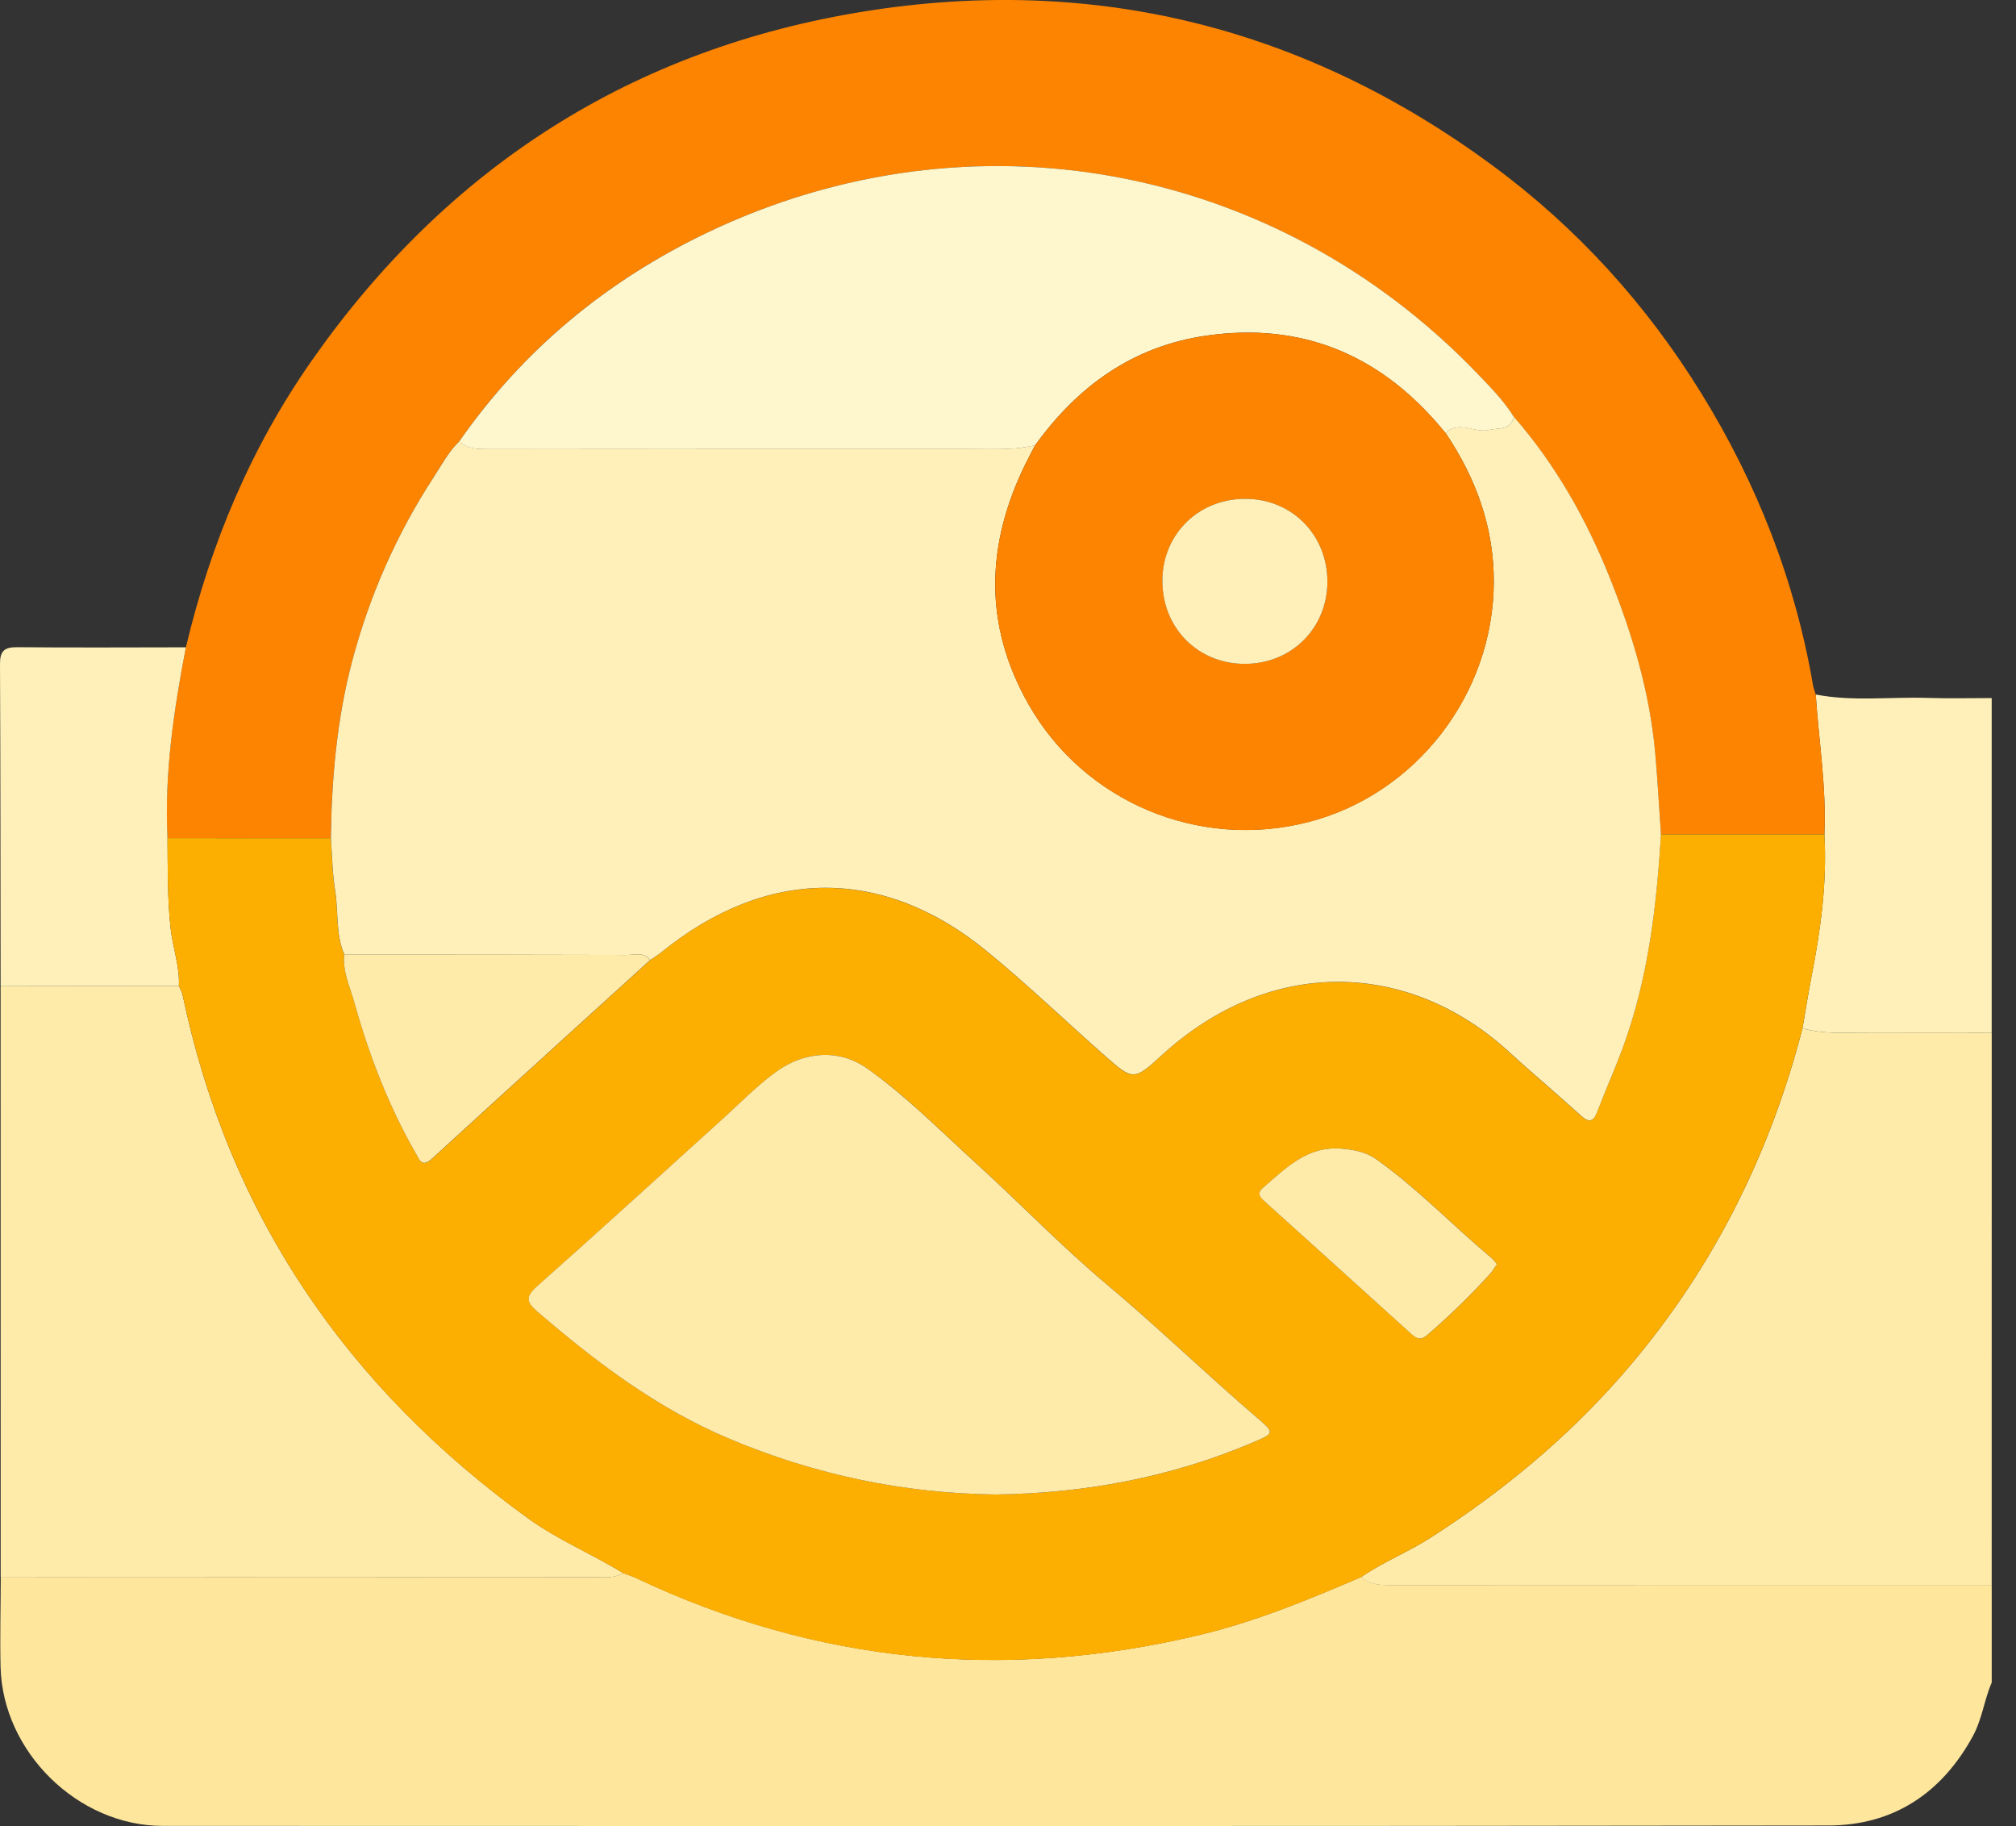 <svg width="53" height="48" viewBox="0 0 53 48" fill="none" xmlns="http://www.w3.org/2000/svg">
<rect x="0" y="0" width="53" height="48" fill="#333333" stroke="none"/>
<g clip-path="url(#clip0_1349_39346)">
<path d="M52.364 44.22C52.163 44.683 52.11 45.19 51.861 45.644C51.035 47.148 49.762 47.981 48.071 47.983C33.475 48.005 18.877 47.998 4.28 47.994C2.047 47.994 0.067 46.047 0.015 43.814C-0.003 43.031 0.018 42.247 0.02 41.463C5.226 41.462 10.433 41.459 15.639 41.458C15.893 41.458 16.152 41.486 16.385 41.348C16.496 41.391 16.61 41.425 16.716 41.474C21.474 43.725 26.413 44.195 31.522 42.977C32.998 42.626 34.394 42.049 35.783 41.452C36.018 41.661 36.301 41.664 36.595 41.664C41.851 41.66 47.108 41.661 52.362 41.661C52.364 42.515 52.364 43.368 52.364 44.22Z" fill="#FEE69C"/>
<path d="M52.361 41.664C47.104 41.664 41.848 41.663 36.593 41.667C36.299 41.667 36.015 41.664 35.781 41.455C36.361 41.054 37.017 40.799 37.613 40.416C39.471 39.222 41.155 37.836 42.611 36.176C44.944 33.516 46.502 30.446 47.387 27.028C47.732 27.13 48.083 27.148 48.442 27.145C49.749 27.137 51.056 27.143 52.362 27.143C52.361 31.983 52.361 36.823 52.361 41.664Z" fill="#FEEBAA"/>
<path d="M52.361 27.143C51.055 27.143 49.748 27.139 48.442 27.145C48.084 27.148 47.731 27.129 47.387 27.028C47.465 26.581 47.534 26.133 47.62 25.688C47.864 24.446 48.036 23.198 47.962 21.927C48.018 20.694 47.816 19.479 47.735 18.255C48.711 18.446 49.698 18.312 50.679 18.345C51.239 18.363 51.8 18.349 52.361 18.349C52.361 21.279 52.361 24.211 52.361 27.143Z" fill="#FEF0B8"/>
<path d="M47.735 18.255C47.815 19.478 48.019 20.694 47.962 21.927C46.529 21.927 45.097 21.927 43.665 21.927C43.615 21.216 43.577 20.504 43.513 19.795C43.37 18.193 42.91 16.667 42.319 15.185C41.703 13.648 40.893 12.214 39.797 10.957C39.536 10.533 39.187 10.182 38.846 9.826C33.524 4.286 25.538 2.802 18.608 6.106C15.964 7.366 13.758 9.184 12.072 11.6C11.789 11.875 11.607 12.224 11.396 12.549C10.42 14.048 9.704 15.684 9.253 17.397C8.858 18.897 8.715 20.465 8.698 22.03C7.267 22.03 5.834 22.03 4.403 22.028C4.319 20.334 4.567 18.672 4.887 17.015C5.534 14.294 6.598 11.756 8.208 9.461C11.773 4.381 16.63 1.275 22.739 0.298C28.77 -0.667 34.306 0.716 39.239 4.351C41.46 5.987 43.288 8.003 44.735 10.351C46.194 12.717 47.194 15.266 47.664 18.014C47.677 18.096 47.712 18.174 47.735 18.255Z" fill="#FD8401"/>
<path d="M16.383 41.35C16.15 41.488 15.891 41.459 15.637 41.459C10.431 41.462 5.224 41.463 0.018 41.464C0.018 36.283 0.017 31.103 0.016 25.922C1.578 25.921 3.14 25.918 4.702 25.917C4.735 25.992 4.783 26.064 4.799 26.144C6.009 31.936 9.125 36.469 13.89 39.914C14.672 40.479 15.567 40.845 16.383 41.35Z" fill="#FEEBAA"/>
<path d="M4.703 25.917C3.141 25.918 1.579 25.921 0.016 25.922C0.012 23.097 0.014 20.273 1.17643e-05 17.448C-0.001 17.111 0.116 17.01 0.446 17.012C1.926 17.025 3.406 17.017 4.887 17.015C4.568 18.67 4.32 20.334 4.404 22.028C4.412 22.814 4.399 23.597 4.484 24.386C4.539 24.901 4.727 25.393 4.703 25.917Z" fill="#FEF0B8"/>
<path d="M4.703 25.917C4.728 25.395 4.539 24.901 4.483 24.387C4.398 23.599 4.411 22.816 4.402 22.03C5.833 22.03 7.266 22.03 8.697 22.031C8.731 22.489 8.733 22.951 8.807 23.402C8.899 23.965 8.817 24.553 9.05 25.095C9.004 25.545 9.204 25.945 9.32 26.36C9.705 27.741 10.218 29.071 10.932 30.319C11.038 30.502 11.095 30.7 11.362 30.456C13.267 28.71 15.183 26.975 17.095 25.236C17.192 25.169 17.294 25.108 17.386 25.032C20.145 22.793 23.207 22.765 25.943 25.005C27.008 25.877 28.004 26.834 29.037 27.745C29.779 28.4 29.804 28.416 30.524 27.754C33.4 25.113 37.05 25.243 39.687 27.666C40.3 28.231 40.941 28.764 41.559 29.324C41.775 29.521 41.887 29.492 41.989 29.226C42.204 28.671 42.446 28.127 42.652 27.569C43.326 25.75 43.549 23.849 43.665 21.929C45.097 21.929 46.53 21.929 47.962 21.929C48.037 23.2 47.864 24.448 47.62 25.69C47.533 26.134 47.463 26.582 47.386 27.029C46.501 30.447 44.943 33.517 42.61 36.178C41.154 37.837 39.471 39.223 37.612 40.417C37.016 40.8 36.359 41.056 35.781 41.456C34.392 42.053 32.995 42.63 31.519 42.981C26.41 44.199 21.471 43.729 16.714 41.478C16.607 41.428 16.494 41.393 16.383 41.352C15.567 40.848 14.673 40.482 13.891 39.917C9.126 36.472 6.01 31.938 4.8 26.146C4.784 26.064 4.736 25.992 4.703 25.917ZM26.179 39.283C28.522 39.252 30.784 38.834 32.942 37.914C33.513 37.67 33.516 37.665 33.046 37.262C31.715 36.123 30.459 34.901 29.115 33.775C27.911 32.767 26.819 31.627 25.655 30.569C24.723 29.722 23.835 28.818 22.804 28.088C22.056 27.559 21.14 27.635 20.4 28.176C19.894 28.545 19.466 28.989 19.007 29.405C17.378 30.877 15.757 32.358 14.116 33.815C13.813 34.083 13.844 34.229 14.124 34.471C15.669 35.803 17.278 37.023 19.185 37.822C21.43 38.765 23.755 39.254 26.179 39.283ZM39.356 33.227C39.303 33.167 39.263 33.11 39.212 33.067C38.196 32.213 37.276 31.247 36.189 30.475C35.919 30.282 35.608 30.222 35.276 30.193C34.363 30.114 33.803 30.711 33.197 31.229C33.017 31.384 33.16 31.5 33.274 31.602C34.55 32.756 35.828 33.907 37.102 35.061C37.25 35.195 37.358 35.236 37.533 35.085C38.114 34.582 38.663 34.05 39.178 33.48C39.245 33.406 39.294 33.316 39.356 33.227Z" fill="#FDAF01"/>
<path d="M9.053 25.093C8.819 24.551 8.901 23.962 8.81 23.399C8.736 22.948 8.733 22.486 8.699 22.028C8.717 20.463 8.859 18.897 9.254 17.395C9.705 15.683 10.421 14.047 11.399 12.547C11.61 12.222 11.792 11.875 12.075 11.599C12.292 11.805 12.559 11.805 12.836 11.804C17.088 11.8 21.341 11.801 25.593 11.801C26.136 11.801 26.68 11.833 27.214 11.701C27.128 11.867 27.039 12.031 26.957 12.198C25.92 14.316 25.853 16.422 27.04 18.513C28.497 21.076 31.514 22.347 34.393 21.607C37.226 20.879 39.261 18.244 39.271 15.3C39.276 13.854 38.801 12.567 38.005 11.382C38.361 11.04 38.767 11.39 39.148 11.301C39.406 11.24 39.71 11.318 39.799 10.955C40.895 12.213 41.705 13.646 42.32 15.184C42.913 16.665 43.371 18.192 43.515 19.794C43.578 20.503 43.616 21.215 43.666 21.926C43.551 23.846 43.327 25.747 42.654 27.566C42.447 28.124 42.204 28.668 41.991 29.223C41.888 29.489 41.776 29.518 41.56 29.321C40.943 28.761 40.301 28.226 39.688 27.663C37.053 25.24 33.401 25.11 30.526 27.751C29.805 28.412 29.781 28.397 29.038 27.742C28.005 26.831 27.009 25.874 25.944 25.002C23.209 22.762 20.147 22.79 17.387 25.03C17.296 25.105 17.193 25.165 17.096 25.233C16.928 25.017 16.689 25.102 16.481 25.102C14.005 25.094 11.53 25.094 9.053 25.093Z" fill="#FEF0B8"/>
<path d="M39.798 10.957C39.709 11.319 39.406 11.241 39.147 11.303C38.766 11.393 38.36 11.043 38.005 11.383C37.939 11.305 37.873 11.227 37.808 11.151C36.194 9.285 34.172 8.471 31.718 8.822C29.785 9.098 28.335 10.149 27.213 11.703C26.679 11.834 26.135 11.803 25.592 11.803C21.34 11.803 17.087 11.802 12.835 11.806C12.558 11.806 12.29 11.807 12.074 11.601C13.761 9.184 15.967 7.367 18.61 6.106C25.54 2.802 33.526 4.286 38.848 9.827C39.187 10.182 39.537 10.533 39.798 10.957Z" fill="#FEF7CD"/>
<path d="M26.177 39.283C23.753 39.254 21.428 38.765 19.183 37.822C17.276 37.021 15.667 35.802 14.122 34.471C13.84 34.229 13.811 34.083 14.113 33.815C15.755 32.357 17.376 30.877 19.005 29.404C19.464 28.989 19.892 28.545 20.398 28.176C21.14 27.635 22.055 27.559 22.802 28.088C23.833 28.82 24.72 29.722 25.652 30.569C26.816 31.627 27.909 32.767 29.113 33.775C30.456 34.901 31.714 36.123 33.044 37.262C33.514 37.665 33.512 37.67 32.94 37.914C30.782 38.833 28.52 39.252 26.177 39.283Z" fill="#FEEBAA"/>
<path d="M9.05 25.093C11.526 25.094 14.003 25.094 16.478 25.102C16.687 25.102 16.926 25.017 17.093 25.233C15.181 26.972 13.265 28.707 11.36 30.453C11.093 30.697 11.034 30.499 10.93 30.316C10.216 29.068 9.703 27.738 9.318 26.357C9.203 25.943 9.003 25.542 9.05 25.093Z" fill="#FEEBAA"/>
<path d="M39.355 33.227C39.293 33.316 39.243 33.406 39.176 33.48C38.66 34.049 38.111 34.582 37.53 35.085C37.355 35.236 37.249 35.195 37.1 35.061C35.826 33.905 34.547 32.756 33.272 31.602C33.158 31.5 33.015 31.385 33.195 31.229C33.8 30.711 34.361 30.114 35.274 30.193C35.606 30.222 35.916 30.282 36.187 30.475C37.273 31.247 38.193 32.213 39.21 33.067C39.263 33.11 39.301 33.167 39.355 33.227Z" fill="#FEEBAA"/>
<path d="M27.214 11.704C28.336 10.15 29.786 9.099 31.719 8.823C34.175 8.472 36.196 9.287 37.809 11.152C37.876 11.229 37.94 11.308 38.006 11.385C38.801 12.57 39.277 13.857 39.271 15.303C39.26 18.247 37.227 20.883 34.394 21.61C31.514 22.35 28.497 21.079 27.041 18.516C25.852 16.425 25.92 14.32 26.957 12.2C27.039 12.034 27.128 11.87 27.214 11.704ZM34.898 15.303C34.906 14.076 33.981 13.124 32.763 13.112C31.533 13.098 30.578 14.018 30.56 15.233C30.541 16.485 31.477 17.446 32.719 17.45C33.944 17.453 34.89 16.522 34.898 15.303Z" fill="#FD8401"/>
<path d="M34.897 15.303C34.889 16.523 33.944 17.454 32.718 17.45C31.476 17.446 30.54 16.485 30.559 15.233C30.577 14.018 31.532 13.098 32.762 13.112C33.98 13.124 34.905 14.074 34.897 15.303Z" fill="#FEF0B8"/>
</g>
<defs>
<clipPath id="clip0_1349_39346">
<rect width="52.362" height="48" fill="white"/>
</clipPath>
</defs>
</svg>
